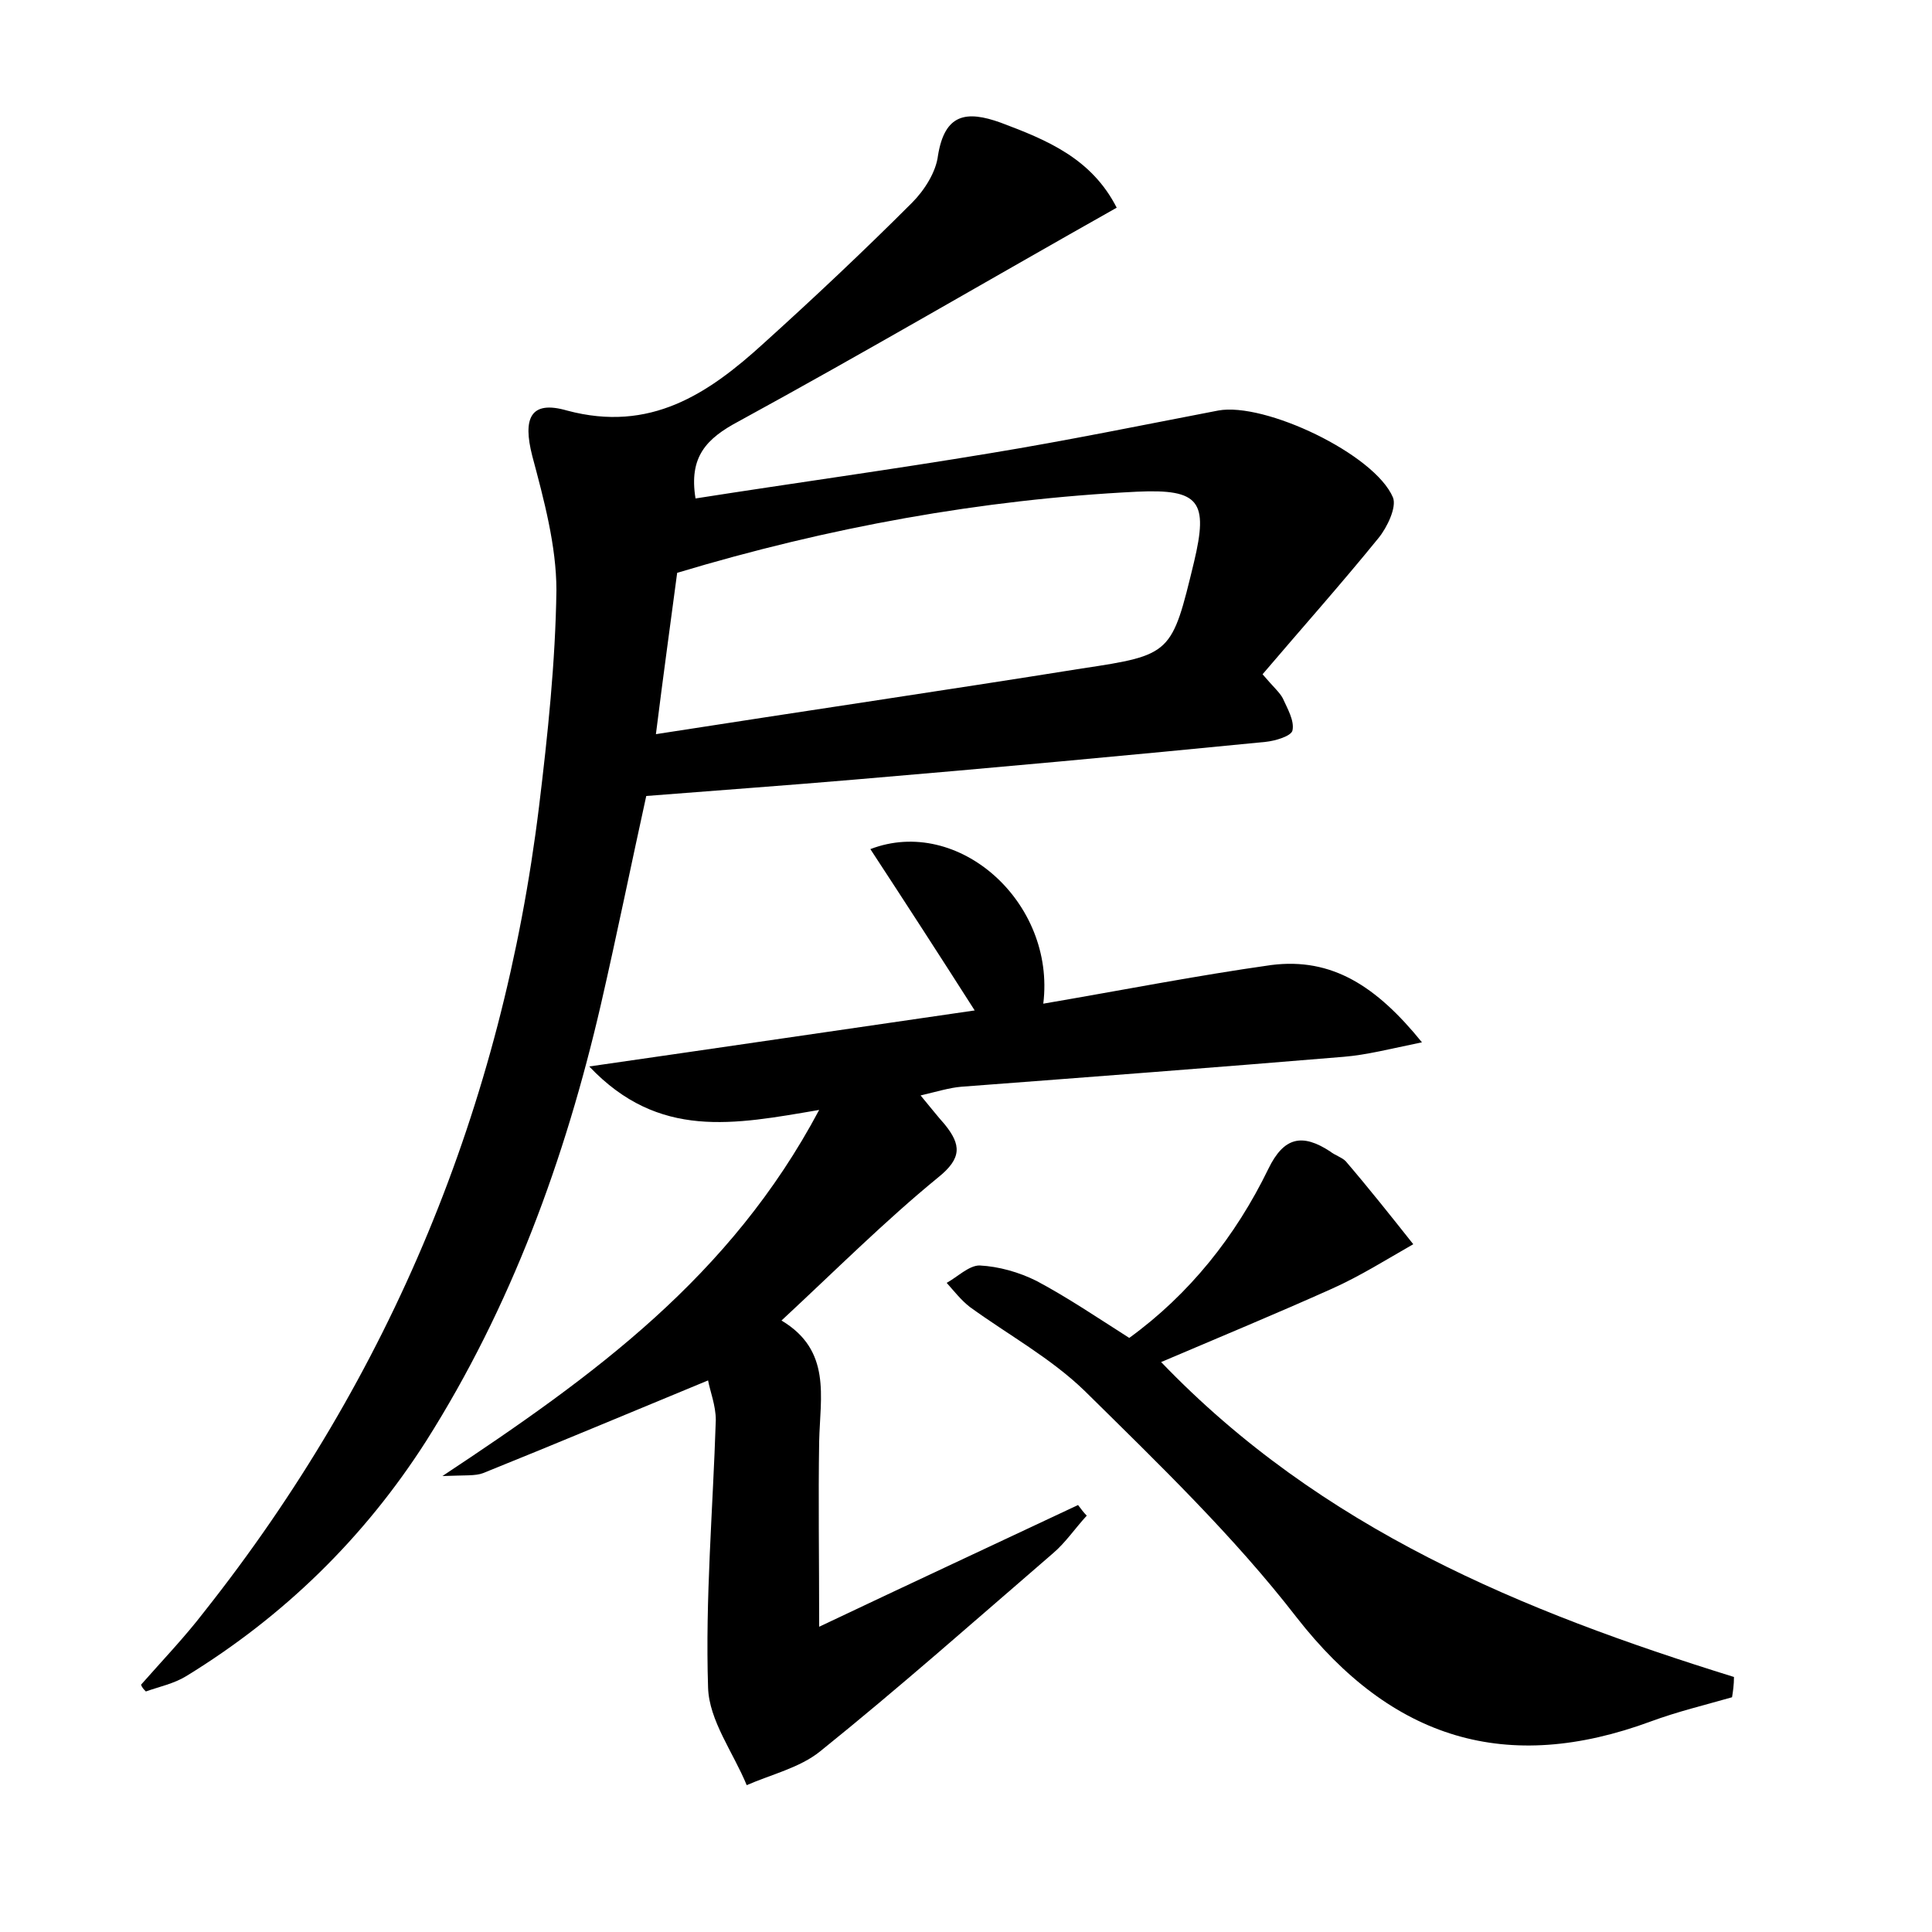 <?xml version="1.0" encoding="utf-8"?>
<!-- Generator: Adobe Illustrator 22.0.0, SVG Export Plug-In . SVG Version: 6.00 Build 0)  -->
<svg version="1.1" id="图层_1" xmlns="http://www.w3.org/2000/svg" xmlns:xlink="http://www.w3.org/1999/xlink" x="0px" y="0px"
	 viewBox="0 0 200 200" style="enable-background:new 0 0 200 200;" xml:space="preserve">
<style type="text/css">
	.st0{fill:#FFFFFF;}
</style>
<g>
	
	<path d="M14.6,174.4c2.2-2.5,4.5-4.9,6.5-7.5c19.4-24.5,30.9-52.4,34.7-83.4c0.9-7.4,1.7-15,1.8-22.4c0-4.6-1.3-9.4-2.5-13.9
		c-1-3.9-0.2-5.8,3.6-4.7c8.6,2.3,14.6-1.7,20.4-7c5.2-4.7,10.3-9.5,15.3-14.5c1.3-1.3,2.5-3.2,2.7-4.9c0.7-4.3,2.9-4.7,6.5-3.4
		c4.8,1.8,9.4,3.7,12,8.8C102.3,29,89.5,36.5,76.5,43.6c-3.4,1.8-5.2,3.7-4.5,8c10.2-1.6,20.4-3,30.6-4.7c7.9-1.3,15.7-2.9,23.5-4.4
		c4.8-0.9,16.2,4.5,18.1,9c0.4,1-0.6,3.1-1.5,4.2c-3.9,4.8-8,9.4-12,14.1c1.1,1.3,1.8,1.9,2.1,2.5c0.5,1.1,1.2,2.3,1,3.3
		c-0.1,0.6-1.8,1.1-2.8,1.2c-14.2,1.4-28.3,2.7-42.5,3.9c-7,0.6-14,1.1-21.6,1.7c-1.5,6.8-3,14.2-4.7,21.6
		c-3.7,16-9.3,31.3-18.1,45.2c-6.4,10-14.7,18.1-24.8,24.3c-1.3,0.8-2.8,1.1-4.2,1.6C14.9,174.9,14.7,174.7,14.6,174.4z M67.9,76
		c15.4-2.4,29.7-4.5,44.1-6.8c9.3-1.4,9.3-1.5,11.6-11c1.5-6.3,0.6-7.6-5.9-7.3c-16.1,0.8-32,3.7-47.6,8.4
		C69.4,64.6,68.7,69.6,67.9,76z"/>
	<path d="M108,103.9c8.2-1.4,15.8-2.9,23.6-4c6.3-0.8,10.9,2.2,15.6,8c-3.4,0.7-5.7,1.3-8.1,1.5c-13.2,1.1-26.4,2.1-39.6,3.1
		c-1.2,0.1-2.5,0.5-4.2,0.9c1,1.2,1.7,2.1,2.5,3c1.7,2.1,1.8,3.5-0.7,5.5c-5.5,4.5-10.6,9.6-16.2,14.8c5.2,3.1,4,7.9,3.9,12.5
		c-0.1,6,0,11.9,0,19.2c9.7-4.6,18.3-8.6,26.8-12.6c0.3,0.4,0.6,0.8,0.9,1.1c-1.2,1.3-2.2,2.8-3.5,3.9c-8,6.9-15.9,13.9-24.1,20.5
		c-2.1,1.7-5.1,2.4-7.6,3.5c-1.4-3.4-3.9-6.7-4-10.1c-0.3-9.2,0.5-18.4,0.8-27.7c0-1.5-0.6-3-0.8-4.1c-8,3.3-15.6,6.5-23.3,9.6
		c-0.8,0.3-1.8,0.2-4.2,0.3c15.7-10.4,29.8-20.6,39-37.9c-8.8,1.5-16.6,3.1-23.8-4.5c13.9-2,26.8-3.9,39.9-5.8
		c-3.7-5.8-7.2-11.2-10.8-16.7C99.2,84.4,109.3,93.4,108,103.9z"/>
	<path d="M179.3,175.7c-2.8,0.8-5.7,1.5-8.4,2.5c-14.9,5.5-26.8,1.9-36.7-10.8c-6.5-8.4-14.3-15.9-21.9-23.4
		c-3.5-3.4-7.9-5.8-11.9-8.7c-0.9-0.7-1.6-1.6-2.4-2.5c1.1-0.6,2.3-1.8,3.4-1.8c2,0.1,4.1,0.7,5.9,1.6c3.2,1.7,6.3,3.8,9.6,5.9
		c6.2-4.5,11-10.5,14.4-17.5c1.6-3.3,3.5-3.7,6.4-1.8c0.5,0.4,1.2,0.6,1.6,1c2.4,2.8,4.7,5.7,7,8.6c-2.8,1.6-5.5,3.3-8.4,4.6
		c-5.8,2.6-11.6,5-17.7,7.6c16.6,17.3,37.4,25.8,59.3,32.6C179.5,174.4,179.4,175.1,179.3,175.7z"/>
	
</g>
</svg>

